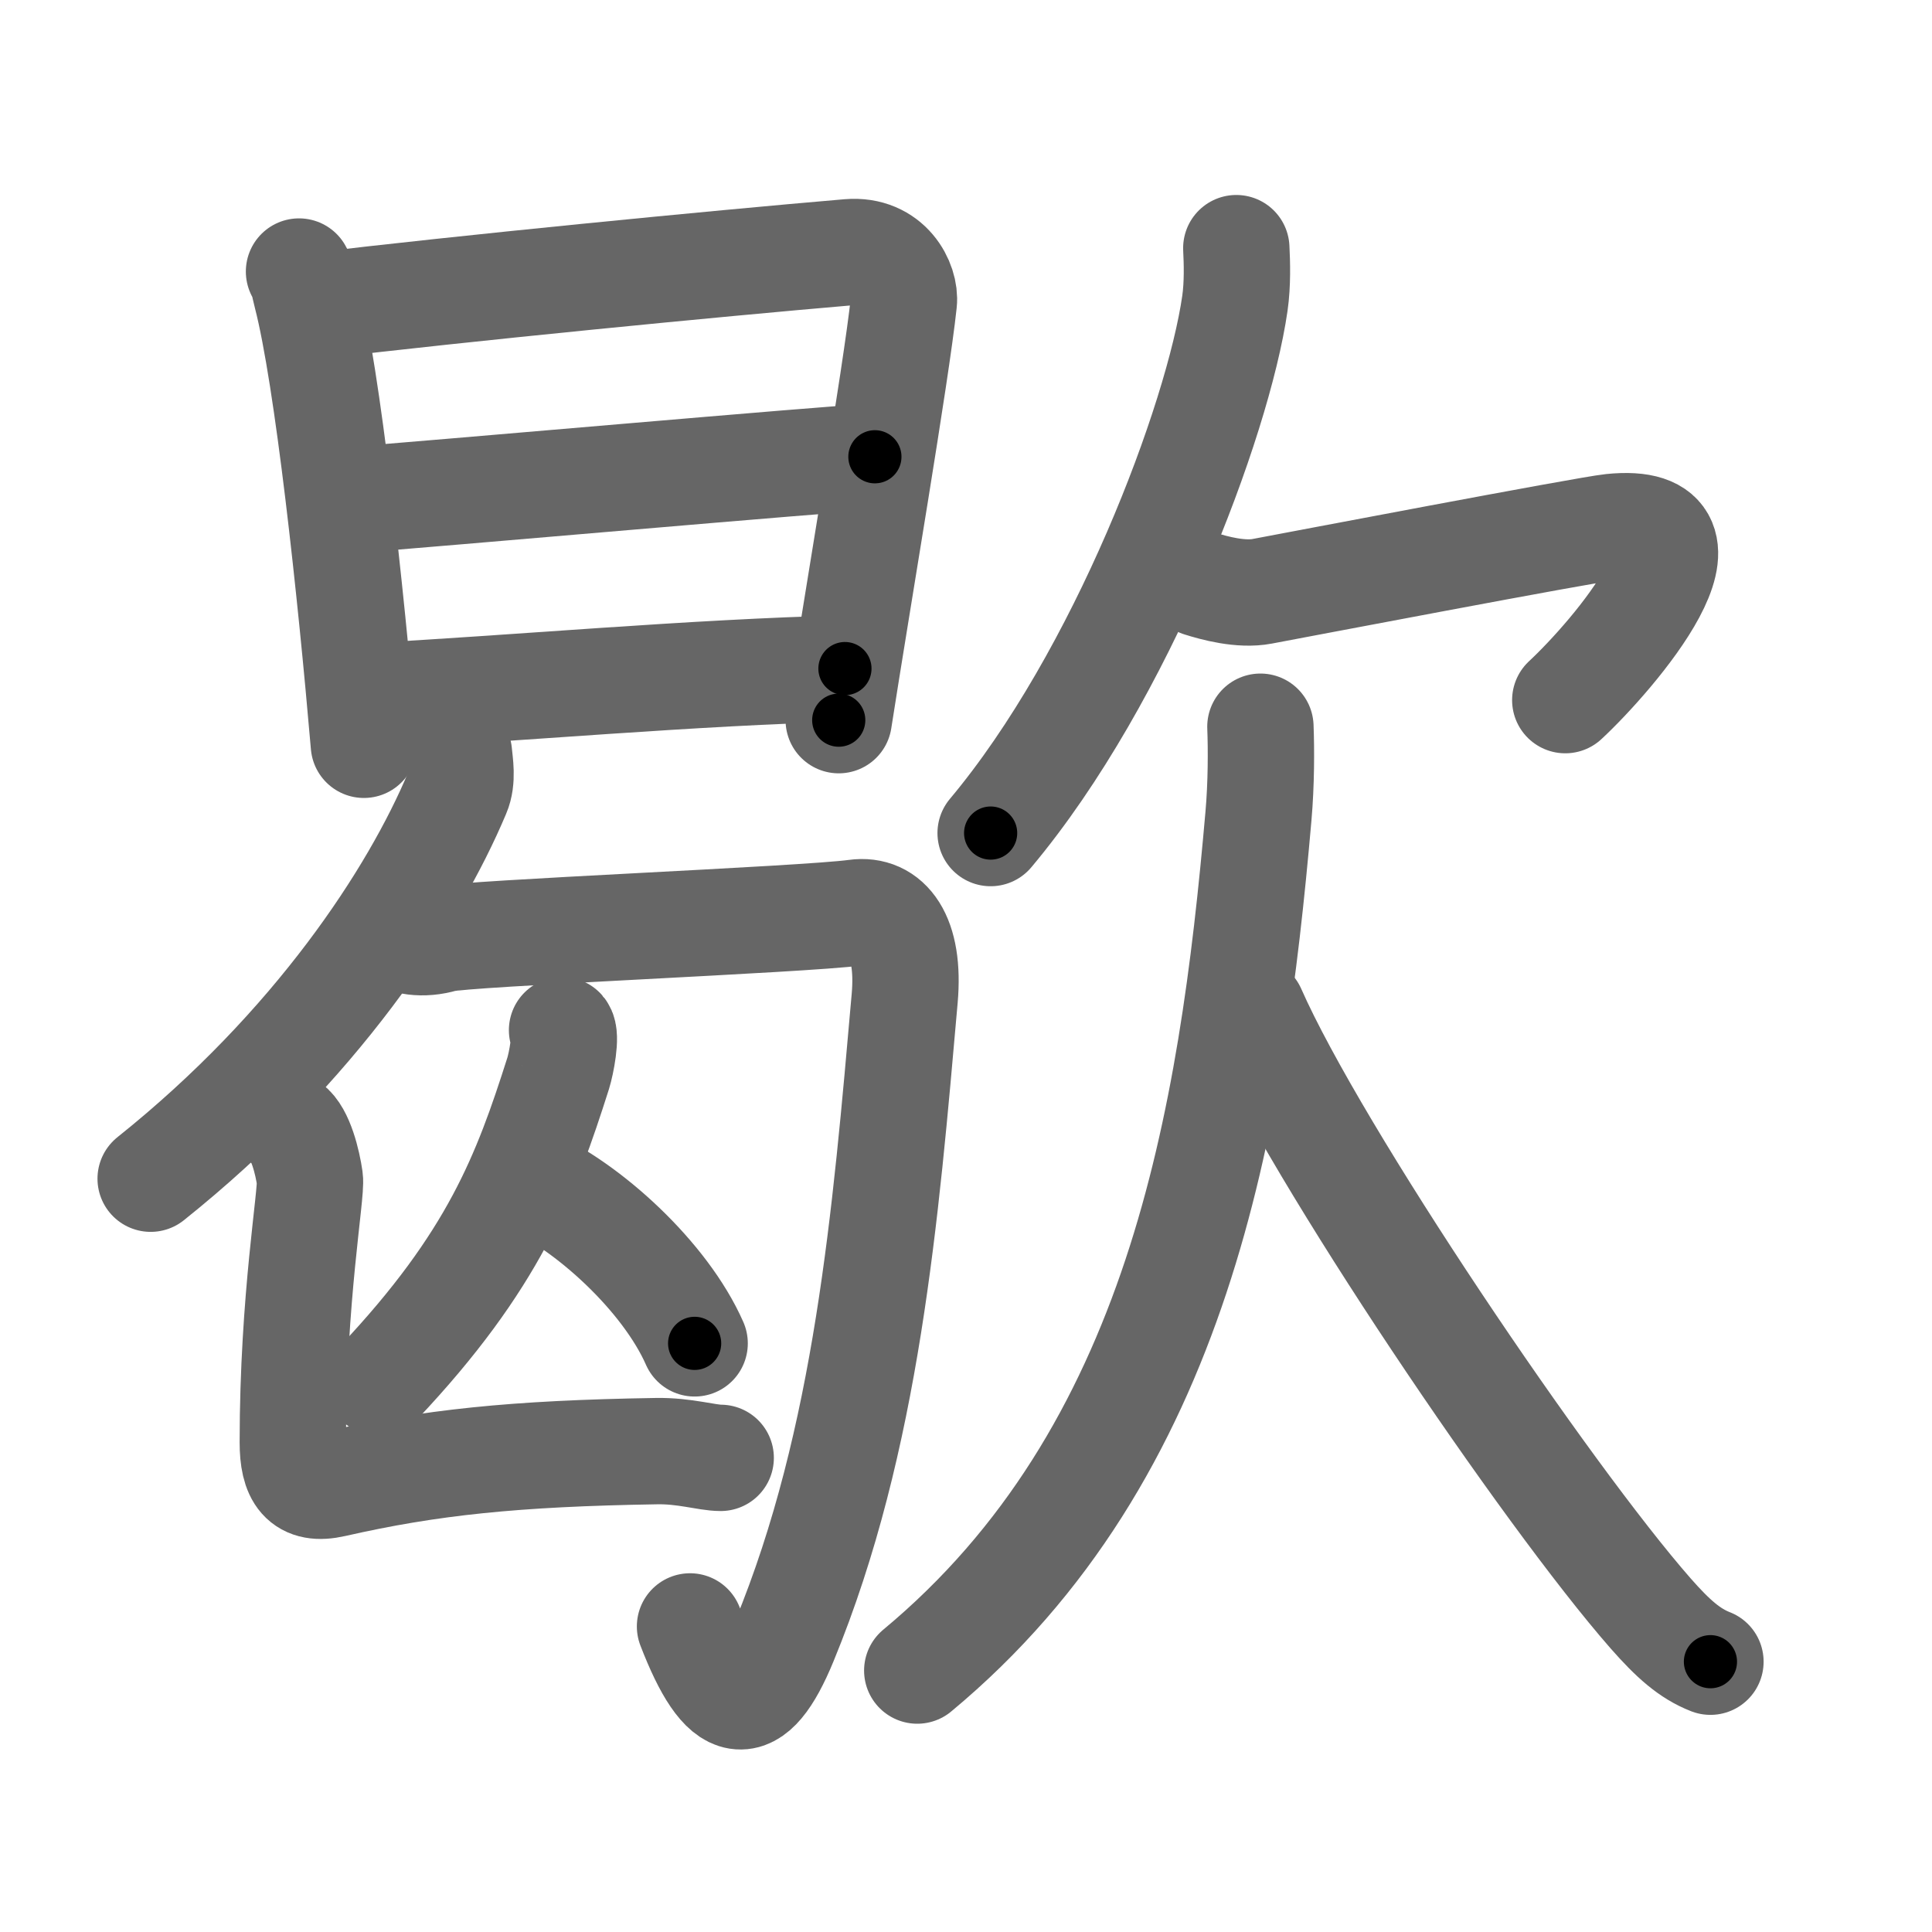 <svg xmlns="http://www.w3.org/2000/svg" viewBox="0 0 109 109" id="6b47"><g fill="none" stroke="#666" stroke-width="6" stroke-linecap="round" stroke-linejoin="round"><g><g><g><path d="M16.87,15.32c0.27,0.45,0.27,0.76,0.42,1.32c1.2,4.63,2.5,16.74,3.24,25.38" /><path d="M17.73,17.27c8.23-0.99,22.54-2.39,30.16-3.04c2.27-0.19,3.22,1.75,3.1,2.83c-0.42,3.96-2.64,16.95-3.67,23.57" /><path d="M19.45,28.24c4.72-0.35,27.52-2.37,29.91-2.47" /><path d="M20.59,39.3c8.4-0.45,18.65-1.38,27.08-1.58" /></g><g><g><g><path d="M25.89,42.48c0.05,0.57,0.23,1.5-0.1,2.27C23.35,50.56,17.8,59.07,8.5,66.5" /></g><path d="M22.08,52.65c0.73,0.5,1.76,0.67,2.93,0.33c1.17-0.33,20.34-1.09,23.26-1.49c1.81-0.25,3.08,1.32,2.77,4.84c-1.07,12.16-2.11,24.89-6.79,36.26c-1.81,4.4-3.4,4.15-5.32-0.83" /></g><g><path d="M31.71,58.12c0.26,0.3-0.04,1.86-0.22,2.44C29.67,66.28,27.87,71.11,21.37,78" /><path d="M29.75,66.54c3.42,1.5,7.78,5.48,9.44,9.25" /></g><path d="M16.31,63.51c0.65,0.46,1.04,2.07,1.17,2.99c0.12,0.83-0.96,6.72-0.96,14.87c0,1.88,0.56,2.76,2.31,2.36C24.25,82.5,29,82,37.03,81.87c1.59-0.03,2.85,0.38,3.63,0.38" /></g></g><g><g><path d="M69.75,14c0.04,0.78,0.08,2.01-0.08,3.12C68.72,23.71,63.3,38.16,55.89,47" /><path d="M67.72,32.93c0.79,0.25,2.29,0.66,3.49,0.43c1.45-0.27,18.33-3.49,19.71-3.63C97.87,29.02,91,37,88.31,39.5" /></g><g><path d="M71.11,41c0.05,1.26,0.05,3.22-0.11,5.04C69.5,63.25,66.5,82,51.75,94.25" /><path d="M70.67,57c3.59,8.14,16.56,27.3,22.46,34.03c1.25,1.42,2.19,2.26,3.37,2.72" /></g></g></g></g><g fill="none" stroke="#000" stroke-width="3" stroke-linecap="round" stroke-linejoin="round"><path d="M16.87,15.32c0.27,0.45,0.27,0.76,0.42,1.32c1.2,4.63,2.5,16.74,3.24,25.38" stroke-dasharray="26.997" stroke-dashoffset="26.997"><animate attributeName="stroke-dashoffset" values="26.997;26.997;0" dur="0.27s" fill="freeze" begin="0s;6b47.click" /></path><path d="M17.73,17.27c8.23-0.99,22.54-2.39,30.16-3.04c2.27-0.19,3.22,1.75,3.1,2.83c-0.42,3.96-2.64,16.95-3.67,23.57" stroke-dasharray="58.949" stroke-dashoffset="58.949"><animate attributeName="stroke-dashoffset" values="58.949" fill="freeze" begin="6b47.click" /><animate attributeName="stroke-dashoffset" values="58.949;58.949;0" keyTimes="0;0.314;1" dur="0.859s" fill="freeze" begin="0s;6b47.click" /></path><path d="M19.45,28.24c4.72-0.35,27.52-2.37,29.91-2.47" stroke-dasharray="30.013" stroke-dashoffset="30.013"><animate attributeName="stroke-dashoffset" values="30.013" fill="freeze" begin="6b47.click" /><animate attributeName="stroke-dashoffset" values="30.013;30.013;0" keyTimes="0;0.741;1" dur="1.159s" fill="freeze" begin="0s;6b47.click" /></path><path d="M20.59,39.3c8.4-0.45,18.65-1.38,27.08-1.58" stroke-dasharray="27.129" stroke-dashoffset="27.129"><animate attributeName="stroke-dashoffset" values="27.129" fill="freeze" begin="6b47.click" /><animate attributeName="stroke-dashoffset" values="27.129;27.129;0" keyTimes="0;0.81;1" dur="1.43s" fill="freeze" begin="0s;6b47.click" /></path><path d="M25.89,42.48c0.05,0.57,0.23,1.5-0.1,2.27C23.35,50.56,17.8,59.07,8.5,66.5" stroke-dasharray="30.353" stroke-dashoffset="30.353"><animate attributeName="stroke-dashoffset" values="30.353" fill="freeze" begin="6b47.click" /><animate attributeName="stroke-dashoffset" values="30.353;30.353;0" keyTimes="0;0.825;1" dur="1.734s" fill="freeze" begin="0s;6b47.click" /></path><path d="M22.08,52.65c0.73,0.5,1.76,0.67,2.93,0.33c1.17-0.33,20.34-1.09,23.26-1.49c1.81-0.25,3.08,1.32,2.77,4.84c-1.07,12.16-2.11,24.89-6.79,36.26c-1.81,4.4-3.4,4.15-5.32-0.83" stroke-dasharray="79.123" stroke-dashoffset="79.123"><animate attributeName="stroke-dashoffset" values="79.123" fill="freeze" begin="6b47.click" /><animate attributeName="stroke-dashoffset" values="79.123;79.123;0" keyTimes="0;0.745;1" dur="2.329s" fill="freeze" begin="0s;6b47.click" /></path><path d="M31.71,58.12c0.26,0.3-0.04,1.86-0.22,2.44C29.67,66.28,27.87,71.11,21.37,78" stroke-dasharray="22.872" stroke-dashoffset="22.872"><animate attributeName="stroke-dashoffset" values="22.872" fill="freeze" begin="6b47.click" /><animate attributeName="stroke-dashoffset" values="22.872;22.872;0" keyTimes="0;0.91;1" dur="2.558s" fill="freeze" begin="0s;6b47.click" /></path><path d="M29.75,66.54c3.42,1.5,7.78,5.48,9.44,9.25" stroke-dasharray="13.462" stroke-dashoffset="13.462"><animate attributeName="stroke-dashoffset" values="13.462" fill="freeze" begin="6b47.click" /><animate attributeName="stroke-dashoffset" values="13.462;13.462;0" keyTimes="0;0.905;1" dur="2.827s" fill="freeze" begin="0s;6b47.click" /></path><path d="M16.31,63.51c0.65,0.46,1.04,2.07,1.17,2.99c0.12,0.83-0.96,6.72-0.96,14.87c0,1.88,0.56,2.76,2.31,2.36C24.25,82.5,29,82,37.03,81.87c1.59-0.03,2.85,0.38,3.63,0.38" stroke-dasharray="44.245" stroke-dashoffset="44.245"><animate attributeName="stroke-dashoffset" values="44.245" fill="freeze" begin="6b47.click" /><animate attributeName="stroke-dashoffset" values="44.245;44.245;0" keyTimes="0;0.865;1" dur="3.269s" fill="freeze" begin="0s;6b47.click" /></path><path d="M69.75,14c0.04,0.78,0.08,2.01-0.08,3.12C68.72,23.71,63.3,38.16,55.89,47" stroke-dasharray="36.336" stroke-dashoffset="36.336"><animate attributeName="stroke-dashoffset" values="36.336" fill="freeze" begin="6b47.click" /><animate attributeName="stroke-dashoffset" values="36.336;36.336;0" keyTimes="0;0.9;1" dur="3.632s" fill="freeze" begin="0s;6b47.click" /></path><path d="M67.72,32.93c0.79,0.25,2.29,0.66,3.49,0.43c1.45-0.27,18.33-3.49,19.71-3.63C97.87,29.02,91,37,88.31,39.5" stroke-dasharray="37.638" stroke-dashoffset="37.638"><animate attributeName="stroke-dashoffset" values="37.638" fill="freeze" begin="6b47.click" /><animate attributeName="stroke-dashoffset" values="37.638;37.638;0" keyTimes="0;0.906;1" dur="4.008s" fill="freeze" begin="0s;6b47.click" /></path><path d="M71.11,41c0.05,1.26,0.05,3.22-0.11,5.04C69.5,63.25,66.5,82,51.75,94.25" stroke-dasharray="58.451" stroke-dashoffset="58.451"><animate attributeName="stroke-dashoffset" values="58.451" fill="freeze" begin="6b47.click" /><animate attributeName="stroke-dashoffset" values="58.451;58.451;0" keyTimes="0;0.873;1" dur="4.593s" fill="freeze" begin="0s;6b47.click" /></path><path d="M70.67,57c3.59,8.14,16.56,27.3,22.46,34.03c1.25,1.42,2.19,2.26,3.37,2.72" stroke-dasharray="45.229" stroke-dashoffset="45.229"><animate attributeName="stroke-dashoffset" values="45.229" fill="freeze" begin="6b47.click" /><animate attributeName="stroke-dashoffset" values="45.229;45.229;0" keyTimes="0;0.91;1" dur="5.045s" fill="freeze" begin="0s;6b47.click" /></path></g></svg>